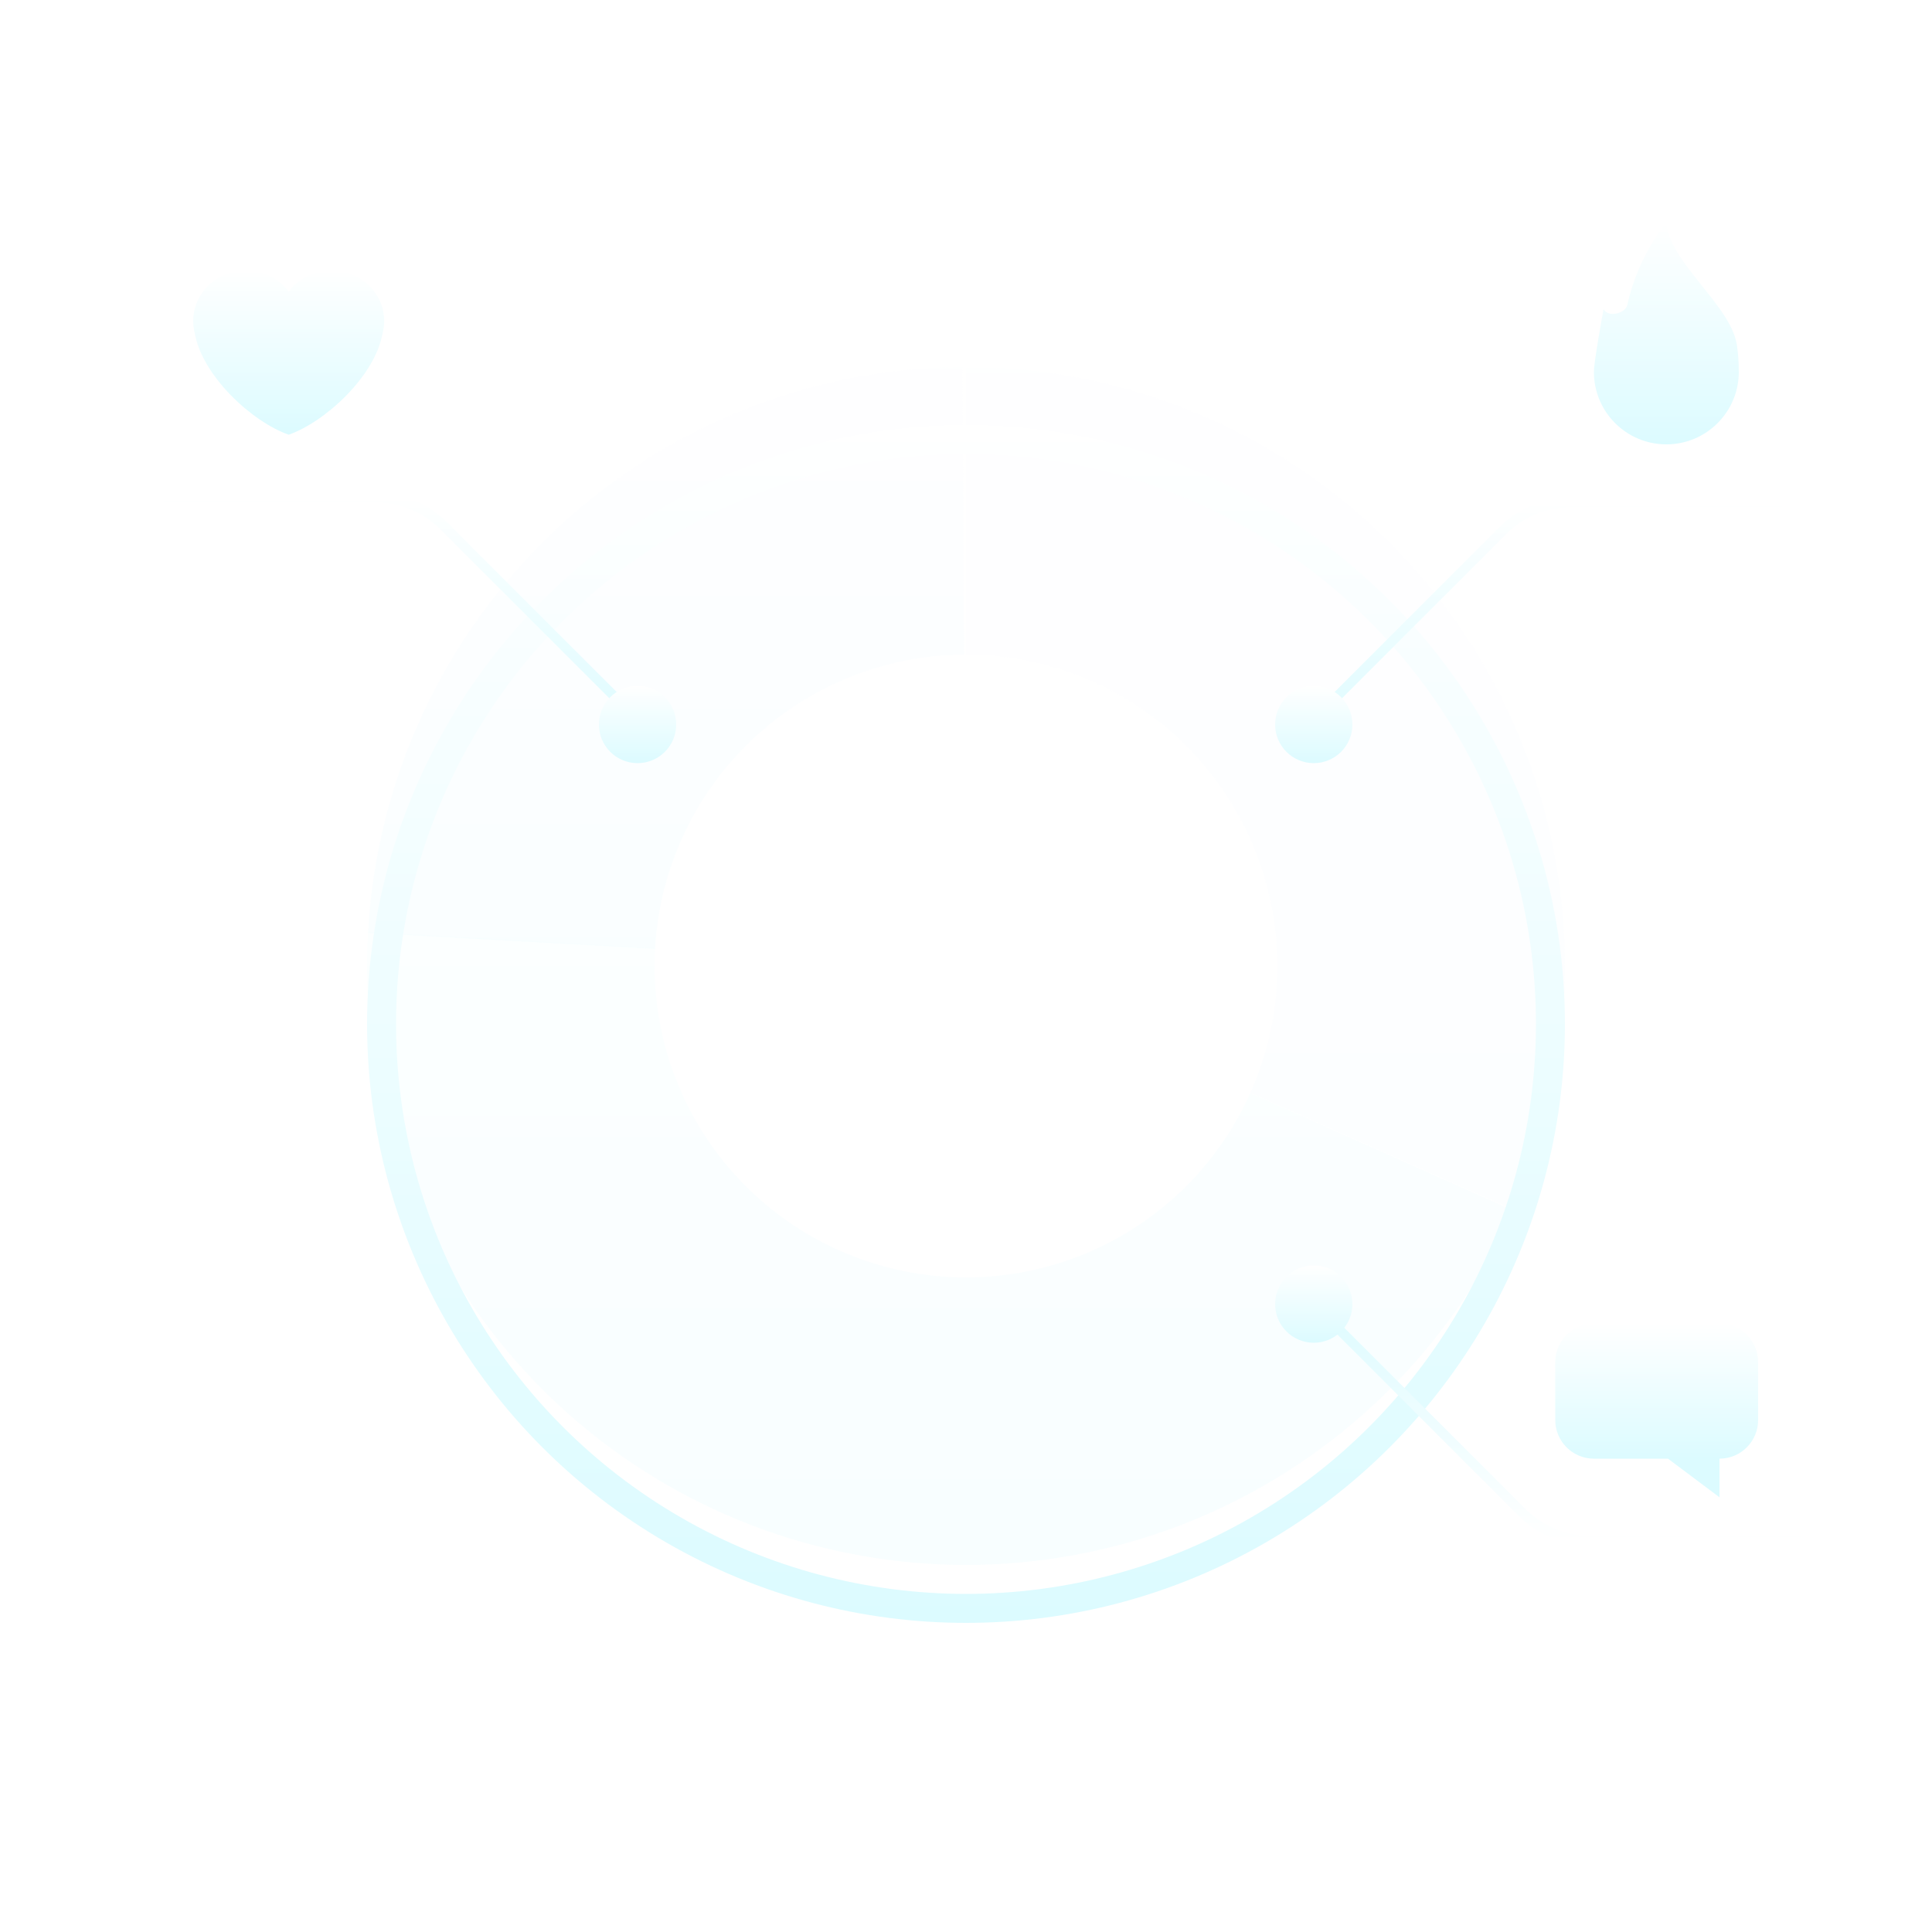 <svg width="200" height="200" viewBox="0 0 200 200" fill="none" xmlns="http://www.w3.org/2000/svg">
<path opacity="0.1" d="M100 38C110.335 38 120.505 40.583 129.587 45.515C138.669 50.447 146.374 57.571 152.002 66.239C157.63 74.907 161.001 84.845 161.81 95.148C162.619 105.451 160.839 115.793 156.633 125.233L129.446 113.12C131.633 108.211 132.559 102.834 132.138 97.477C131.717 92.12 129.964 86.953 127.038 82.446C124.112 77.939 120.106 74.235 115.384 71.671C110.662 69.106 105.374 67.763 100 67.763V38Z" fill="url(#paint0_linear)"/>
<path opacity="0.2" d="M156.609 125.288C150.693 138.529 140.323 149.278 127.302 155.665C114.282 162.051 99.434 163.671 85.342 160.242C71.251 156.814 58.807 148.554 50.176 136.899C41.544 125.244 37.272 110.933 38.102 96.454L67.816 98.156C67.385 105.684 69.606 113.126 74.094 119.186C78.582 125.245 85.052 129.54 92.379 131.323C99.706 133.106 107.426 132.264 114.196 128.943C120.966 125.622 126.358 120.033 129.434 113.148L156.609 125.288Z" fill="url(#paint1_linear)"/>
<path opacity="0.3" d="M38.095 96.573C38.967 80.81 45.82 65.974 57.256 55.09C68.691 44.206 83.848 38.094 99.635 38.001L99.81 67.764C91.602 67.812 83.721 70.99 77.775 76.649C71.829 82.308 68.266 90.022 67.812 98.218L38.095 96.573Z" fill="url(#paint2_linear)"/>
<g filter="url(#filter0_di)">
<circle cx="100" cy="100" r="60.5" stroke="url(#paint3_linear)" stroke-width="3"/>
</g>
<g filter="url(#filter1_di)">
<path d="M184.5 46H162.642C159.99 46 157.446 47.054 155.571 48.929L133 71.5" stroke="url(#paint4_linear)"/>
</g>
<g filter="url(#filter2_di)">
<path d="M186.5 153.5H164.642C161.99 153.5 159.446 152.446 157.571 150.571L135 128" stroke="url(#paint5_linear)"/>
</g>
<g filter="url(#filter3_di)">
<path d="M17 45.5H38.858C41.51 45.5 44.054 46.554 45.929 48.429L68.5 71" stroke="url(#paint6_linear)"/>
</g>
<g filter="url(#filter4_di)">
<circle cx="66" cy="69" r="4" fill="url(#paint7_linear)"/>
</g>
<g filter="url(#filter5_di)">
<circle cx="136" cy="69" r="4" fill="url(#paint8_linear)"/>
</g>
<g filter="url(#filter6_di)">
<circle cx="136" cy="129" r="4" fill="url(#paint9_linear)"/>
</g>
<g filter="url(#filter7_di)">
<path d="M180 32.5C180 36.642 176.642 40 172.5 40C168.358 40 165 36.642 165 32.5C165 31.396 166 26 166 26C166.43 26.86 168.245 26.503 168.455 25.565C168.991 23.174 170.125 20.087 172.5 17C172.781 21.21 179.214 25.595 179.813 29.772C179.932 30.599 180 31.492 180 32.5Z" fill="url(#paint10_linear)"/>
</g>
<g filter="url(#filter8_di)">
<path d="M39.77 27.231C39.77 24.342 37.328 22 34.316 22C32.488 22 30.875 22.866 29.885 24.189C28.895 22.866 27.282 22 25.454 22C22.442 22 20 24.341 20 27.231C20 27.64 20.054 28.037 20.147 28.419C20.904 32.932 26.136 37.693 29.885 39C33.634 37.693 38.866 32.932 39.622 28.42C39.716 28.037 39.77 27.641 39.77 27.231Z" fill="url(#paint11_linear)"/>
</g>
<g filter="url(#filter9_di)">
<path fill-rule="evenodd" clip-rule="evenodd" d="M165 131C162.791 131 161 132.791 161 135V141C161 143.209 162.791 145 165 145H172.667L178 149V145C180.209 145 182 143.209 182 141V135C182 132.791 180.209 131 178 131H165Z" fill="url(#paint12_linear)"/>
</g>
<defs>
<filter id="filter0_di" x="31" y="37" width="138" height="139" filterUnits="userSpaceOnUse" color-interpolation-filters="sRGB">
<feFlood flood-opacity="0" result="BackgroundImageFix"/>
<feColorMatrix in="SourceAlpha" type="matrix" values="0 0 0 0 0 0 0 0 0 0 0 0 0 0 0 0 0 0 127 0"/>
<feOffset dy="7"/>
<feGaussianBlur stdDeviation="3.5"/>
<feColorMatrix type="matrix" values="0 0 0 0 0 0 0 0 0 0 0 0 0 0 0 0 0 0 0.2 0"/>
<feBlend mode="normal" in2="BackgroundImageFix" result="effect1_dropShadow"/>
<feBlend mode="normal" in="SourceGraphic" in2="effect1_dropShadow" result="shape"/>
<feColorMatrix in="SourceAlpha" type="matrix" values="0 0 0 0 0 0 0 0 0 0 0 0 0 0 0 0 0 0 127 0" result="hardAlpha"/>
<feOffset dy="-1"/>
<feGaussianBlur stdDeviation="0.5"/>
<feComposite in2="hardAlpha" operator="arithmetic" k2="-1" k3="1"/>
<feColorMatrix type="matrix" values="0 0 0 0 0.433 0 0 0 0 0.83 0 0 0 0 1 0 0 0 1 0"/>
<feBlend mode="normal" in2="shape" result="effect2_innerShadow"/>
</filter>
<filter id="filter1_di" x="125.646" y="44.5" width="65.854" height="41.354" filterUnits="userSpaceOnUse" color-interpolation-filters="sRGB">
<feFlood flood-opacity="0" result="BackgroundImageFix"/>
<feColorMatrix in="SourceAlpha" type="matrix" values="0 0 0 0 0 0 0 0 0 0 0 0 0 0 0 0 0 0 127 0"/>
<feOffset dy="7"/>
<feGaussianBlur stdDeviation="3.5"/>
<feColorMatrix type="matrix" values="0 0 0 0 0 0 0 0 0 0 0 0 0 0 0 0 0 0 0.2 0"/>
<feBlend mode="normal" in2="BackgroundImageFix" result="effect1_dropShadow"/>
<feBlend mode="normal" in="SourceGraphic" in2="effect1_dropShadow" result="shape"/>
<feColorMatrix in="SourceAlpha" type="matrix" values="0 0 0 0 0 0 0 0 0 0 0 0 0 0 0 0 0 0 127 0" result="hardAlpha"/>
<feOffset dy="-1"/>
<feGaussianBlur stdDeviation="0.5"/>
<feComposite in2="hardAlpha" operator="arithmetic" k2="-1" k3="1"/>
<feColorMatrix type="matrix" values="0 0 0 0 0.433 0 0 0 0 0.83 0 0 0 0 1 0 0 0 1 0"/>
<feBlend mode="normal" in2="shape" result="effect2_innerShadow"/>
</filter>
<filter id="filter2_di" x="127.646" y="126.646" width="65.854" height="41.354" filterUnits="userSpaceOnUse" color-interpolation-filters="sRGB">
<feFlood flood-opacity="0" result="BackgroundImageFix"/>
<feColorMatrix in="SourceAlpha" type="matrix" values="0 0 0 0 0 0 0 0 0 0 0 0 0 0 0 0 0 0 127 0"/>
<feOffset dy="7"/>
<feGaussianBlur stdDeviation="3.5"/>
<feColorMatrix type="matrix" values="0 0 0 0 0 0 0 0 0 0 0 0 0 0 0 0 0 0 0.2 0"/>
<feBlend mode="normal" in2="BackgroundImageFix" result="effect1_dropShadow"/>
<feBlend mode="normal" in="SourceGraphic" in2="effect1_dropShadow" result="shape"/>
<feColorMatrix in="SourceAlpha" type="matrix" values="0 0 0 0 0 0 0 0 0 0 0 0 0 0 0 0 0 0 127 0" result="hardAlpha"/>
<feOffset dy="-1"/>
<feGaussianBlur stdDeviation="0.5"/>
<feComposite in2="hardAlpha" operator="arithmetic" k2="-1" k3="1"/>
<feColorMatrix type="matrix" values="0 0 0 0 0.433 0 0 0 0 0.83 0 0 0 0 1 0 0 0 1 0"/>
<feBlend mode="normal" in2="shape" result="effect2_innerShadow"/>
</filter>
<filter id="filter3_di" x="10" y="44" width="65.854" height="41.354" filterUnits="userSpaceOnUse" color-interpolation-filters="sRGB">
<feFlood flood-opacity="0" result="BackgroundImageFix"/>
<feColorMatrix in="SourceAlpha" type="matrix" values="0 0 0 0 0 0 0 0 0 0 0 0 0 0 0 0 0 0 127 0"/>
<feOffset dy="7"/>
<feGaussianBlur stdDeviation="3.5"/>
<feColorMatrix type="matrix" values="0 0 0 0 0 0 0 0 0 0 0 0 0 0 0 0 0 0 0.2 0"/>
<feBlend mode="normal" in2="BackgroundImageFix" result="effect1_dropShadow"/>
<feBlend mode="normal" in="SourceGraphic" in2="effect1_dropShadow" result="shape"/>
<feColorMatrix in="SourceAlpha" type="matrix" values="0 0 0 0 0 0 0 0 0 0 0 0 0 0 0 0 0 0 127 0" result="hardAlpha"/>
<feOffset dy="-1"/>
<feGaussianBlur stdDeviation="0.5"/>
<feComposite in2="hardAlpha" operator="arithmetic" k2="-1" k3="1"/>
<feColorMatrix type="matrix" values="0 0 0 0 0.433 0 0 0 0 0.83 0 0 0 0 1 0 0 0 1 0"/>
<feBlend mode="normal" in2="shape" result="effect2_innerShadow"/>
</filter>
<filter id="filter4_di" x="55" y="64" width="22" height="23" filterUnits="userSpaceOnUse" color-interpolation-filters="sRGB">
<feFlood flood-opacity="0" result="BackgroundImageFix"/>
<feColorMatrix in="SourceAlpha" type="matrix" values="0 0 0 0 0 0 0 0 0 0 0 0 0 0 0 0 0 0 127 0"/>
<feOffset dy="7"/>
<feGaussianBlur stdDeviation="3.5"/>
<feColorMatrix type="matrix" values="0 0 0 0 0 0 0 0 0 0 0 0 0 0 0 0 0 0 0.2 0"/>
<feBlend mode="normal" in2="BackgroundImageFix" result="effect1_dropShadow"/>
<feBlend mode="normal" in="SourceGraphic" in2="effect1_dropShadow" result="shape"/>
<feColorMatrix in="SourceAlpha" type="matrix" values="0 0 0 0 0 0 0 0 0 0 0 0 0 0 0 0 0 0 127 0" result="hardAlpha"/>
<feOffset dy="-1"/>
<feGaussianBlur stdDeviation="0.5"/>
<feComposite in2="hardAlpha" operator="arithmetic" k2="-1" k3="1"/>
<feColorMatrix type="matrix" values="0 0 0 0 0.433 0 0 0 0 0.83 0 0 0 0 1 0 0 0 1 0"/>
<feBlend mode="normal" in2="shape" result="effect2_innerShadow"/>
</filter>
<filter id="filter5_di" x="125" y="64" width="22" height="23" filterUnits="userSpaceOnUse" color-interpolation-filters="sRGB">
<feFlood flood-opacity="0" result="BackgroundImageFix"/>
<feColorMatrix in="SourceAlpha" type="matrix" values="0 0 0 0 0 0 0 0 0 0 0 0 0 0 0 0 0 0 127 0"/>
<feOffset dy="7"/>
<feGaussianBlur stdDeviation="3.5"/>
<feColorMatrix type="matrix" values="0 0 0 0 0 0 0 0 0 0 0 0 0 0 0 0 0 0 0.2 0"/>
<feBlend mode="normal" in2="BackgroundImageFix" result="effect1_dropShadow"/>
<feBlend mode="normal" in="SourceGraphic" in2="effect1_dropShadow" result="shape"/>
<feColorMatrix in="SourceAlpha" type="matrix" values="0 0 0 0 0 0 0 0 0 0 0 0 0 0 0 0 0 0 127 0" result="hardAlpha"/>
<feOffset dy="-1"/>
<feGaussianBlur stdDeviation="0.5"/>
<feComposite in2="hardAlpha" operator="arithmetic" k2="-1" k3="1"/>
<feColorMatrix type="matrix" values="0 0 0 0 0.433 0 0 0 0 0.83 0 0 0 0 1 0 0 0 1 0"/>
<feBlend mode="normal" in2="shape" result="effect2_innerShadow"/>
</filter>
<filter id="filter6_di" x="125" y="124" width="22" height="23" filterUnits="userSpaceOnUse" color-interpolation-filters="sRGB">
<feFlood flood-opacity="0" result="BackgroundImageFix"/>
<feColorMatrix in="SourceAlpha" type="matrix" values="0 0 0 0 0 0 0 0 0 0 0 0 0 0 0 0 0 0 127 0"/>
<feOffset dy="7"/>
<feGaussianBlur stdDeviation="3.5"/>
<feColorMatrix type="matrix" values="0 0 0 0 0 0 0 0 0 0 0 0 0 0 0 0 0 0 0.2 0"/>
<feBlend mode="normal" in2="BackgroundImageFix" result="effect1_dropShadow"/>
<feBlend mode="normal" in="SourceGraphic" in2="effect1_dropShadow" result="shape"/>
<feColorMatrix in="SourceAlpha" type="matrix" values="0 0 0 0 0 0 0 0 0 0 0 0 0 0 0 0 0 0 127 0" result="hardAlpha"/>
<feOffset dy="-1"/>
<feGaussianBlur stdDeviation="0.5"/>
<feComposite in2="hardAlpha" operator="arithmetic" k2="-1" k3="1"/>
<feColorMatrix type="matrix" values="0 0 0 0 0.433 0 0 0 0 0.83 0 0 0 0 1 0 0 0 1 0"/>
<feBlend mode="normal" in2="shape" result="effect2_innerShadow"/>
</filter>
<filter id="filter7_di" x="158" y="16" width="29" height="38" filterUnits="userSpaceOnUse" color-interpolation-filters="sRGB">
<feFlood flood-opacity="0" result="BackgroundImageFix"/>
<feColorMatrix in="SourceAlpha" type="matrix" values="0 0 0 0 0 0 0 0 0 0 0 0 0 0 0 0 0 0 127 0"/>
<feOffset dy="7"/>
<feGaussianBlur stdDeviation="3.5"/>
<feColorMatrix type="matrix" values="0 0 0 0 0 0 0 0 0 0 0 0 0 0 0 0 0 0 0.2 0"/>
<feBlend mode="normal" in2="BackgroundImageFix" result="effect1_dropShadow"/>
<feBlend mode="normal" in="SourceGraphic" in2="effect1_dropShadow" result="shape"/>
<feColorMatrix in="SourceAlpha" type="matrix" values="0 0 0 0 0 0 0 0 0 0 0 0 0 0 0 0 0 0 127 0" result="hardAlpha"/>
<feOffset dy="-1"/>
<feGaussianBlur stdDeviation="0.5"/>
<feComposite in2="hardAlpha" operator="arithmetic" k2="-1" k3="1"/>
<feColorMatrix type="matrix" values="0 0 0 0 0.433 0 0 0 0 0.83 0 0 0 0 1 0 0 0 1 0"/>
<feBlend mode="normal" in2="shape" result="effect2_innerShadow"/>
</filter>
<filter id="filter8_di" x="13" y="21" width="33.77" height="32" filterUnits="userSpaceOnUse" color-interpolation-filters="sRGB">
<feFlood flood-opacity="0" result="BackgroundImageFix"/>
<feColorMatrix in="SourceAlpha" type="matrix" values="0 0 0 0 0 0 0 0 0 0 0 0 0 0 0 0 0 0 127 0"/>
<feOffset dy="7"/>
<feGaussianBlur stdDeviation="3.5"/>
<feColorMatrix type="matrix" values="0 0 0 0 0 0 0 0 0 0 0 0 0 0 0 0 0 0 0.2 0"/>
<feBlend mode="normal" in2="BackgroundImageFix" result="effect1_dropShadow"/>
<feBlend mode="normal" in="SourceGraphic" in2="effect1_dropShadow" result="shape"/>
<feColorMatrix in="SourceAlpha" type="matrix" values="0 0 0 0 0 0 0 0 0 0 0 0 0 0 0 0 0 0 127 0" result="hardAlpha"/>
<feOffset dy="-1"/>
<feGaussianBlur stdDeviation="0.5"/>
<feComposite in2="hardAlpha" operator="arithmetic" k2="-1" k3="1"/>
<feColorMatrix type="matrix" values="0 0 0 0 0.433 0 0 0 0 0.83 0 0 0 0 1 0 0 0 1 0"/>
<feBlend mode="normal" in2="shape" result="effect2_innerShadow"/>
</filter>
<filter id="filter9_di" x="154" y="130" width="35" height="33" filterUnits="userSpaceOnUse" color-interpolation-filters="sRGB">
<feFlood flood-opacity="0" result="BackgroundImageFix"/>
<feColorMatrix in="SourceAlpha" type="matrix" values="0 0 0 0 0 0 0 0 0 0 0 0 0 0 0 0 0 0 127 0"/>
<feOffset dy="7"/>
<feGaussianBlur stdDeviation="3.5"/>
<feColorMatrix type="matrix" values="0 0 0 0 0 0 0 0 0 0 0 0 0 0 0 0 0 0 0.2 0"/>
<feBlend mode="normal" in2="BackgroundImageFix" result="effect1_dropShadow"/>
<feBlend mode="normal" in="SourceGraphic" in2="effect1_dropShadow" result="shape"/>
<feColorMatrix in="SourceAlpha" type="matrix" values="0 0 0 0 0 0 0 0 0 0 0 0 0 0 0 0 0 0 127 0" result="hardAlpha"/>
<feOffset dy="-1"/>
<feGaussianBlur stdDeviation="0.5"/>
<feComposite in2="hardAlpha" operator="arithmetic" k2="-1" k3="1"/>
<feColorMatrix type="matrix" values="0 0 0 0 0.433 0 0 0 0 0.83 0 0 0 0 1 0 0 0 1 0"/>
<feBlend mode="normal" in2="shape" result="effect2_innerShadow"/>
</filter>
<linearGradient id="paint0_linear" x1="100" y1="38" x2="100" y2="162" gradientUnits="userSpaceOnUse">
<stop stop-color="white"/>
<stop offset="1" stop-color="#DCFBFF"/>
</linearGradient>
<linearGradient id="paint1_linear" x1="100" y1="38" x2="100" y2="162" gradientUnits="userSpaceOnUse">
<stop stop-color="white"/>
<stop offset="1" stop-color="#DCFBFF"/>
</linearGradient>
<linearGradient id="paint2_linear" x1="100" y1="38" x2="100" y2="162" gradientUnits="userSpaceOnUse">
<stop stop-color="white"/>
<stop offset="1" stop-color="#DCFBFF"/>
</linearGradient>
<linearGradient id="paint3_linear" x1="100" y1="38" x2="100" y2="162" gradientUnits="userSpaceOnUse">
<stop stop-color="white"/>
<stop offset="1" stop-color="#DCFBFF"/>
</linearGradient>
<linearGradient id="paint4_linear" x1="158.75" y1="46" x2="158.75" y2="71.5" gradientUnits="userSpaceOnUse">
<stop stop-color="white"/>
<stop offset="1" stop-color="#DCFBFF"/>
</linearGradient>
<linearGradient id="paint5_linear" x1="160.75" y1="153.5" x2="160.75" y2="128" gradientUnits="userSpaceOnUse">
<stop stop-color="white"/>
<stop offset="1" stop-color="#DCFBFF"/>
</linearGradient>
<linearGradient id="paint6_linear" x1="42.75" y1="45.5" x2="42.75" y2="71" gradientUnits="userSpaceOnUse">
<stop stop-color="white"/>
<stop offset="1" stop-color="#DCFBFF"/>
</linearGradient>
<linearGradient id="paint7_linear" x1="66" y1="65" x2="66" y2="73" gradientUnits="userSpaceOnUse">
<stop stop-color="white"/>
<stop offset="1" stop-color="#DCFBFF"/>
</linearGradient>
<linearGradient id="paint8_linear" x1="136" y1="65" x2="136" y2="73" gradientUnits="userSpaceOnUse">
<stop stop-color="white"/>
<stop offset="1" stop-color="#DCFBFF"/>
</linearGradient>
<linearGradient id="paint9_linear" x1="136" y1="125" x2="136" y2="133" gradientUnits="userSpaceOnUse">
<stop stop-color="white"/>
<stop offset="1" stop-color="#DCFBFF"/>
</linearGradient>
<linearGradient id="paint10_linear" x1="172.5" y1="17" x2="172.5" y2="40" gradientUnits="userSpaceOnUse">
<stop stop-color="white"/>
<stop offset="1" stop-color="#DCFBFF"/>
</linearGradient>
<linearGradient id="paint11_linear" x1="29.885" y1="22" x2="29.885" y2="39" gradientUnits="userSpaceOnUse">
<stop stop-color="white"/>
<stop offset="1" stop-color="#DCFBFF"/>
</linearGradient>
<linearGradient id="paint12_linear" x1="171.5" y1="131" x2="171.5" y2="145" gradientUnits="userSpaceOnUse">
<stop stop-color="white"/>
<stop offset="1" stop-color="#DCFBFF"/>
</linearGradient>
</defs>
</svg>
